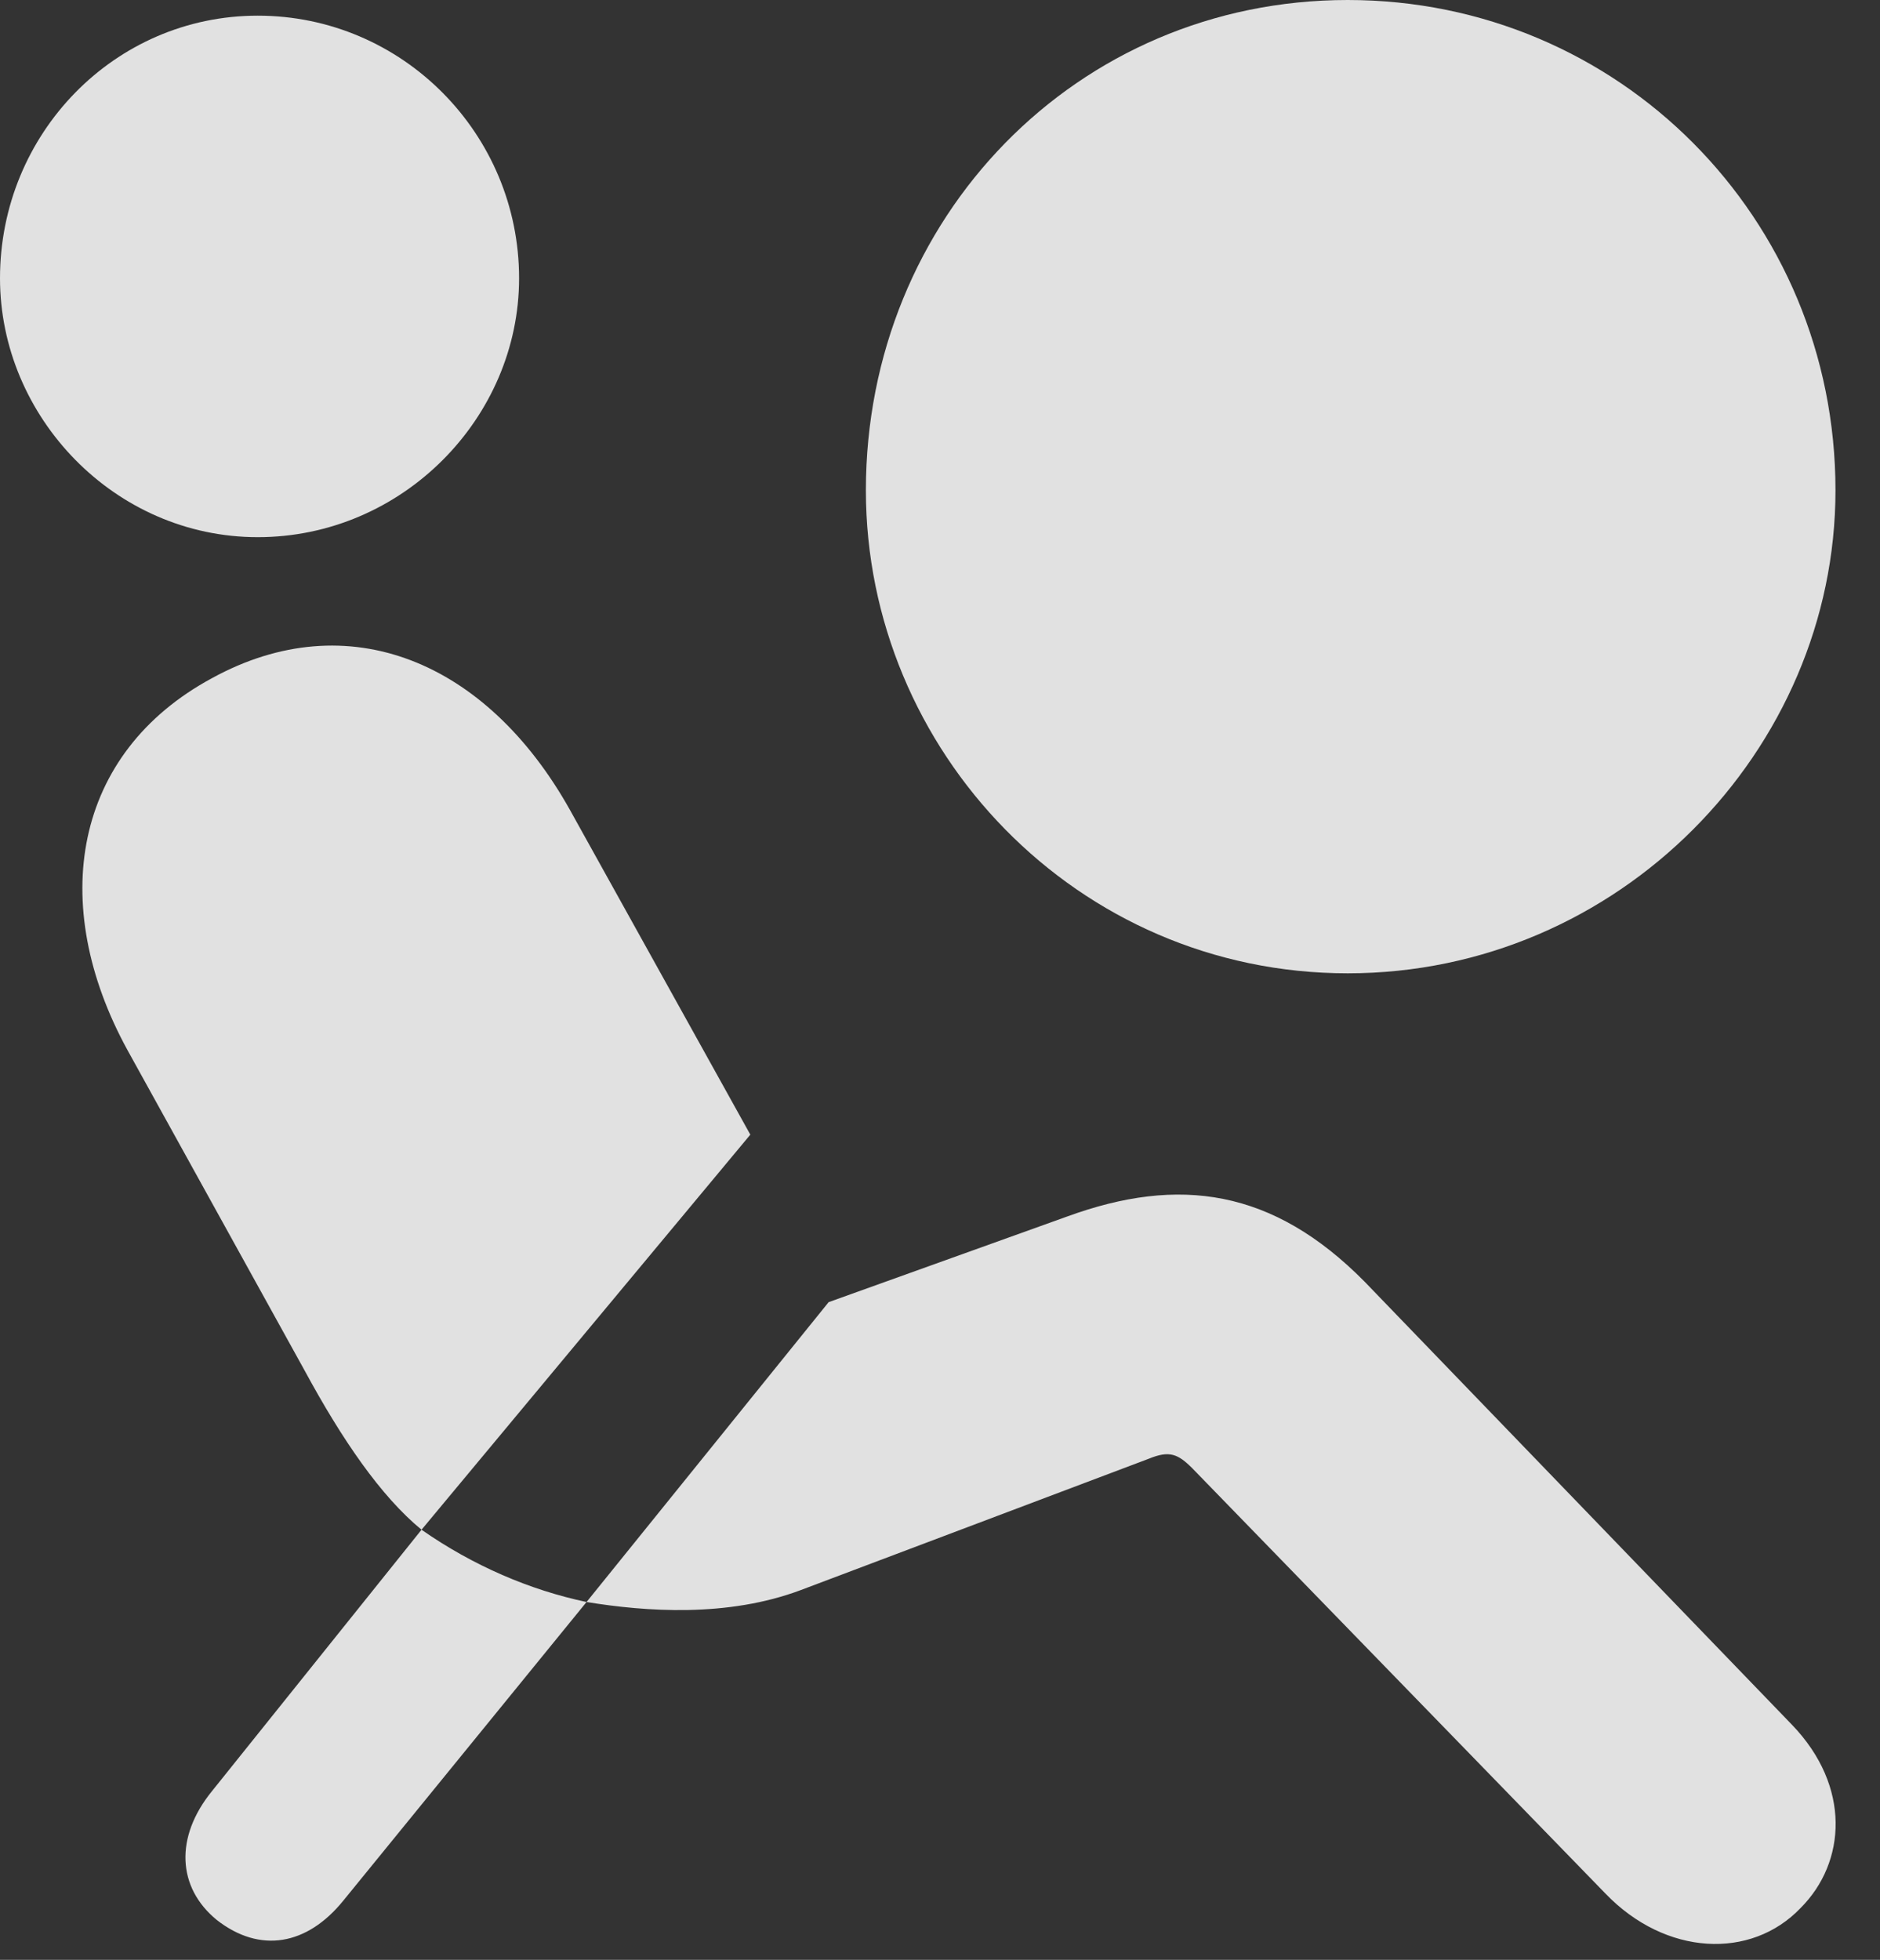 <?xml version="1.0" encoding="UTF-8"?>
<!--Generator: Apple Native CoreSVG 341-->
<!DOCTYPE svg
PUBLIC "-//W3C//DTD SVG 1.1//EN"
       "http://www.w3.org/Graphics/SVG/1.1/DTD/svg11.dtd">
<svg version="1.1" xmlns="http://www.w3.org/2000/svg" xmlns:xlink="http://www.w3.org/1999/xlink" viewBox="0 0 15.244 15.889">
 <rect x="0" y="0" width="15.244" height="15.889" fill="#333333" stroke="none"/>
 <g>
  <rect height="15.889" opacity="0" width="15.244" x="0" y="0"/>
  <path d="M2.09 4.355C3.262 4.355 4.209 3.389 4.209 2.256C4.209 1.084 3.262 0.127 2.09 0.127C0.928 0.127 0 1.084 0 2.256C0 3.379 0.928 4.355 2.09 4.355ZM3.418 12.402L6.084 9.199L4.619 6.562C3.945 5.361 2.822 4.893 1.719 5.498C0.596 6.104 0.381 7.324 1.035 8.516L2.471 11.113C2.773 11.67 3.086 12.129 3.418 12.402ZM14.6 15.469C14.971 15.098 15.01 14.482 14.531 13.984L11.065 10.391C10.322 9.639 9.561 9.531 8.652 9.863L6.719 10.557L4.756 12.988C5.234 13.066 5.898 13.115 6.494 12.891L9.316 11.826C9.482 11.758 9.551 11.787 9.668 11.904L13.018 15.352C13.506 15.859 14.199 15.889 14.6 15.469ZM1.758 15.566C2.109 15.84 2.49 15.771 2.783 15.41L4.756 12.988C4.297 12.891 3.838 12.695 3.418 12.402L1.719 14.521C1.416 14.893 1.436 15.303 1.758 15.566Z" fill="white" fill-opacity="0.85"/>
  <path d="M10.928 7.891C13.125 7.891 14.883 6.084 14.883 3.975C14.883 1.768 13.125 0 10.928 0C8.73 0 7.021 1.768 7.021 3.975C7.021 6.084 8.73 7.891 10.928 7.891Z" fill="white" fill-opacity="0.85"/>
 </g>
</svg>
